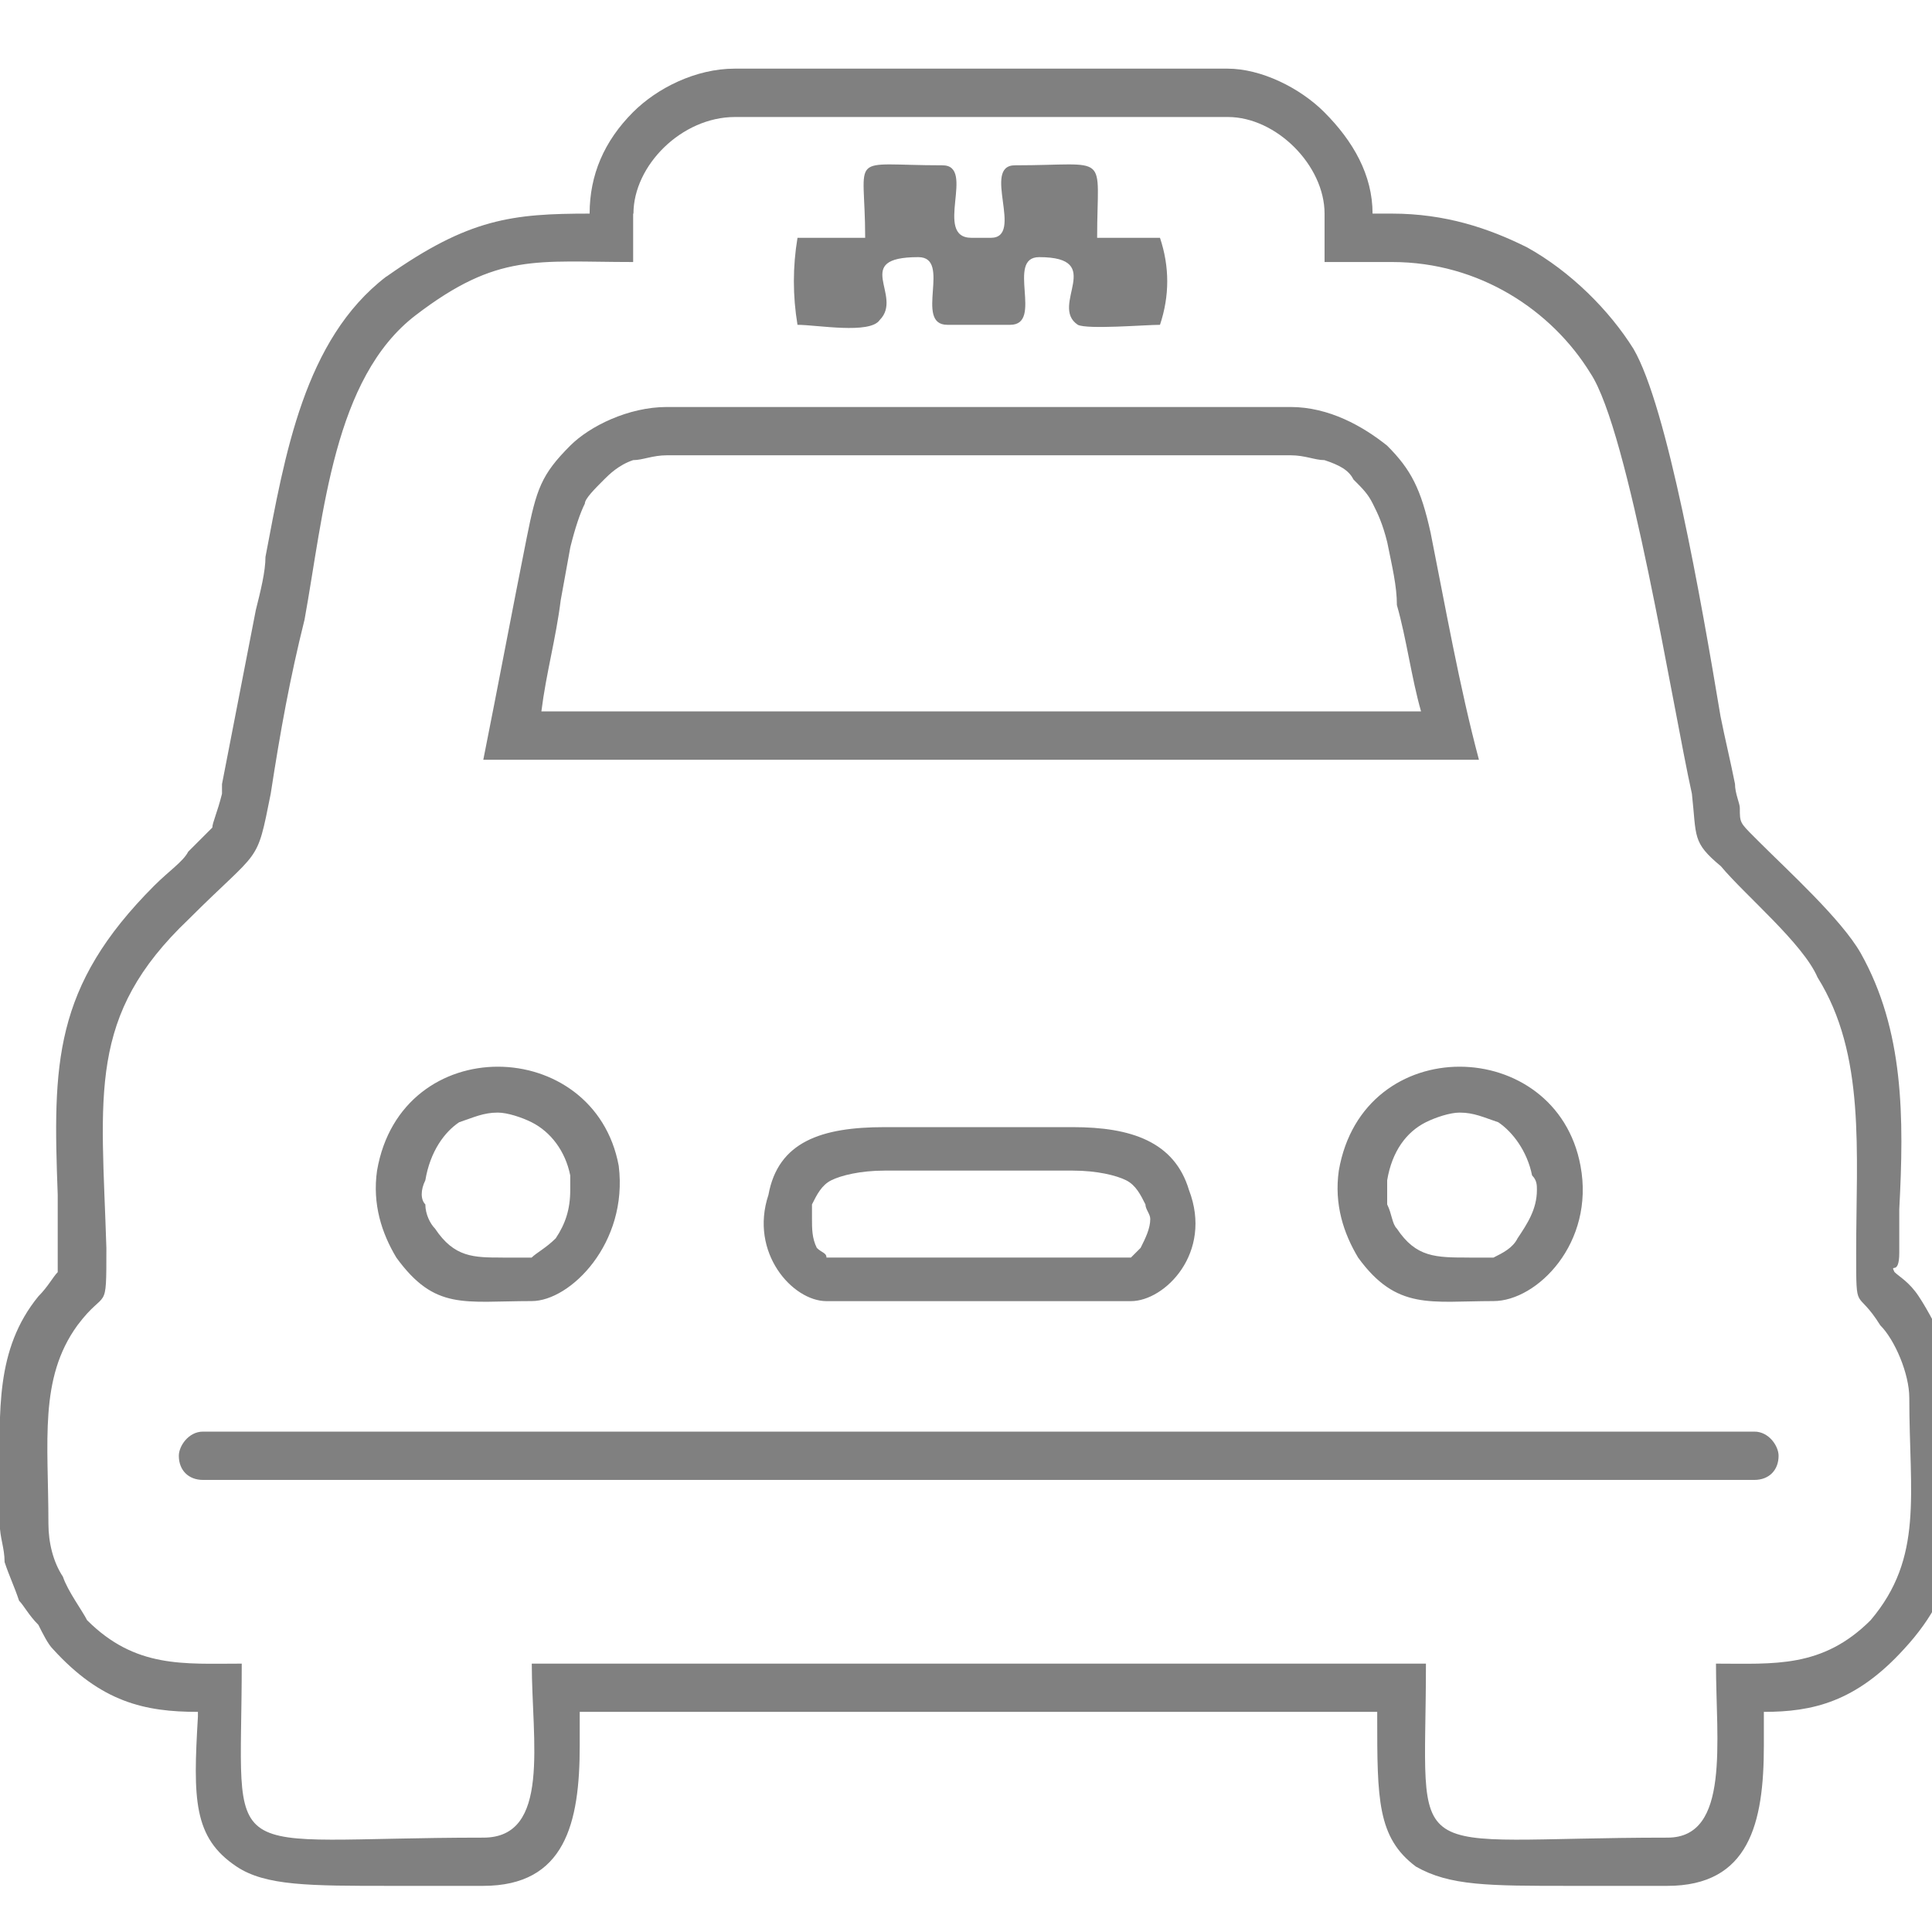 <!-- Generated by IcoMoon.io -->
<svg version="1.1" xmlns="http://www.w3.org/2000/svg" width="32" height="32" viewBox="0 0 32 32">
<title>taxi</title>
<path fill="#808080" d="M14.65 18.669h3.122c0.961 0 1.681 0.24 1.921 1.041 0.4 1.041-0.4 1.841-0.961 1.841h-5.043c-0.56 0-1.281-0.801-0.961-1.761 0.16-0.881 0.881-1.121 1.921-1.121zM24.736 21.55c-1.041 0-1.601 0.16-2.241-0.72-0.24-0.4-0.4-0.881-0.32-1.441 0.4-2.322 3.602-2.241 4.003-0.080 0.24 1.281-0.72 2.241-1.441 2.241zM8.806 21.55c-1.121 0-1.601 0.16-2.241-0.72-0.24-0.4-0.4-0.881-0.32-1.441 0.4-2.322 3.602-2.241 4.003-0.080 0.16 1.281-0.801 2.241-1.441 2.241zM11.047 6.741h10.327c0.64 0 1.201 0.32 1.601 0.64 0.4 0.4 0.56 0.72 0.72 1.441 0.24 1.201 0.48 2.562 0.801 3.762h-16.491c0.24-1.201 0.48-2.482 0.72-3.682 0.16-0.801 0.24-1.041 0.72-1.521 0.32-0.32 0.961-0.64 1.601-0.64zM13.209 5.38c-0.080-0.48-0.080-0.961 0-1.441h1.121c0-1.441-0.32-1.201 1.281-1.201 0.56 0-0.16 1.201 0.48 1.201h0.32c0.56 0-0.16-1.201 0.4-1.201 1.601 0 1.361-0.24 1.361 1.201h1.041c0.16 0.48 0.16 0.961 0 1.441-0.24 0-1.201 0.080-1.361 0-0.48-0.32 0.48-1.121-0.64-1.121-0.56 0 0.080 1.121-0.48 1.121h-1.041c-0.56 0 0.080-1.121-0.48-1.121-1.121 0-0.24 0.64-0.64 1.041-0.16 0.24-1.041 0.080-1.361 0.080zM10.487 3.539v0.801c-1.601 0-2.241-0.16-3.602 0.881s-1.521 3.282-1.841 5.043c-0.24 0.961-0.4 1.841-0.56 2.882-0.24 1.201-0.16 0.881-1.361 2.081-1.681 1.601-1.441 2.882-1.361 5.444 0 1.121 0 0.64-0.48 1.281-0.64 0.881-0.48 1.921-0.48 3.282 0 0.32 0.080 0.64 0.24 0.881 0.080 0.24 0.32 0.56 0.4 0.72 0.801 0.801 1.601 0.72 2.562 0.72 0 3.442-0.48 2.882 4.003 2.882 1.121 0 0.801-1.601 0.801-2.882h14.81c0 3.442-0.48 2.882 4.003 2.882 1.041 0 0.801-1.601 0.801-2.882 0.961 0 1.761 0.080 2.562-0.72 0.881-1.041 0.64-2.081 0.64-3.682 0-0.4-0.24-0.961-0.48-1.201-0.4-0.64-0.4-0.16-0.4-1.201 0-1.681 0.16-3.282-0.64-4.563-0.24-0.56-1.201-1.361-1.601-1.841-0.48-0.4-0.4-0.48-0.48-1.201-0.32-1.441-1.041-6.004-1.681-6.965-0.64-1.041-1.841-1.841-3.282-1.841h-1.121v-0.801c0-0.801-0.801-1.601-1.601-1.601h-8.165c-0.881 0-1.681 0.801-1.681 1.601zM17.772 19.389h-3.122c-0.4 0-0.72 0.080-0.881 0.16s-0.24 0.24-0.32 0.4c0 0.080 0 0.16 0 0.24 0 0.16 0 0.32 0.080 0.48 0.080 0.080 0.16 0.080 0.16 0.16h5.043c0.080-0.080 0.080-0.080 0.16-0.16 0.080-0.16 0.16-0.32 0.16-0.48 0-0.080-0.080-0.16-0.080-0.24-0.080-0.16-0.16-0.32-0.32-0.4s-0.48-0.16-0.881-0.16zM24.336 20.83c0.16 0 0.4 0 0.4 0 0.16-0.080 0.32-0.16 0.4-0.32 0.16-0.24 0.32-0.48 0.32-0.801 0-0.080 0-0.16-0.080-0.24-0.080-0.4-0.32-0.72-0.56-0.881-0.24-0.080-0.4-0.16-0.64-0.16-0.16 0-0.4 0.080-0.56 0.16-0.32 0.16-0.56 0.48-0.64 0.961 0 0.16 0 0.32 0 0.4v0c0.080 0.16 0.080 0.32 0.16 0.4 0.32 0.48 0.64 0.48 1.201 0.48zM8.325 20.83c0.24 0 0.48 0 0.48 0 0.080-0.080 0.24-0.16 0.4-0.32 0.16-0.24 0.24-0.48 0.24-0.801 0-0.080 0-0.16 0-0.24-0.080-0.4-0.32-0.72-0.64-0.881-0.16-0.080-0.4-0.16-0.56-0.16-0.24 0-0.4 0.080-0.64 0.16-0.24 0.16-0.48 0.48-0.56 0.961-0.080 0.16-0.080 0.32 0 0.4v0c0 0.16 0.080 0.32 0.16 0.4 0.32 0.48 0.64 0.48 1.121 0.48zM21.374 7.541h-10.327c-0.24 0-0.4 0.080-0.56 0.080v0c-0.24 0.080-0.4 0.24-0.48 0.32-0.16 0.16-0.32 0.32-0.32 0.4v0c-0.080 0.16-0.16 0.4-0.24 0.72v0l-0.16 0.881c-0.080 0.64-0.24 1.201-0.32 1.841h14.57c-0.16-0.56-0.24-1.201-0.4-1.761 0-0.32-0.080-0.64-0.16-1.041-0.080-0.32-0.16-0.48-0.24-0.64v0c-0.080-0.16-0.16-0.24-0.32-0.4-0.080-0.16-0.24-0.24-0.48-0.32v0c-0.16 0-0.32-0.080-0.56-0.080zM6.404 4.579c1.361-0.961 2.081-1.041 3.362-1.041 0-0.64 0.24-1.201 0.72-1.681 0.4-0.4 1.041-0.72 1.681-0.72h8.165c0.56 0 1.201 0.32 1.601 0.72 0.48 0.48 0.801 1.041 0.801 1.681h0.32c0.881 0 1.601 0.24 2.241 0.56 0.72 0.4 1.361 1.041 1.761 1.681 0.56 0.961 1.121 4.163 1.441 6.084 0.080 0.4 0.16 0.72 0.24 1.121v0c0 0.16 0.080 0.32 0.080 0.4v0c0 0.24 0 0.24 0.24 0.48l0.080 0.080c0.48 0.48 1.361 1.281 1.681 1.841 0.72 1.281 0.72 2.722 0.64 4.243 0 0.24 0 0.48 0 0.72 0 0.4-0.16 0.16-0.080 0.32v0c0.080 0.080 0.24 0.16 0.4 0.4s0.32 0.56 0.48 0.881c0.080 0.24 0.16 0.56 0.16 0.801 0 0.4 0 0.64 0 0.801 0.080 1.361 0.080 2.322-0.881 3.362-0.801 0.881-1.521 1.041-2.322 1.041 0 0.24 0 0.4 0 0.56 0 1.281-0.24 2.322-1.601 2.322-0.801 0-1.201 0-1.601 0-1.361 0-2.001 0-2.562-0.32-0.64-0.48-0.64-1.121-0.64-2.482v-0.080h-13.209c0 0.24 0 0.4 0 0.56 0 1.281-0.24 2.322-1.601 2.322-0.72 0-1.201 0-1.521 0-1.361 0-2.081 0-2.562-0.32-0.72-0.48-0.72-1.121-0.64-2.482v-0.080c-0.881 0-1.601-0.16-2.402-1.041-0.080-0.080-0.16-0.24-0.24-0.4-0.16-0.16-0.24-0.32-0.32-0.4-0.080-0.24-0.16-0.4-0.24-0.64 0-0.24-0.080-0.4-0.080-0.64 0-0.4 0-0.56 0-0.72 0-1.121-0.080-2.161 0.64-3.042 0.16-0.16 0.24-0.32 0.32-0.4 0 0 0-0.080 0-0.16v-0.24c0-0.32 0-0.64 0-0.881-0.080-2.161-0.080-3.442 1.601-5.123 0.24-0.24 0.48-0.4 0.56-0.56 0.24-0.24 0.32-0.32 0.4-0.4v0c0-0.080 0.080-0.24 0.16-0.56v-0.16l0.56-2.882c0.080-0.32 0.16-0.64 0.16-0.881 0.32-1.681 0.64-3.602 2.001-4.643z"></path>
<path fill="#808080" d="M3.362 24.512c-0.24 0-0.4-0.16-0.4-0.4 0-0.16 0.16-0.4 0.4-0.4h25.697c0.24 0 0.4 0.24 0.4 0.4 0 0.24-0.16 0.4-0.4 0.4h-25.697z"></path>
</svg>

